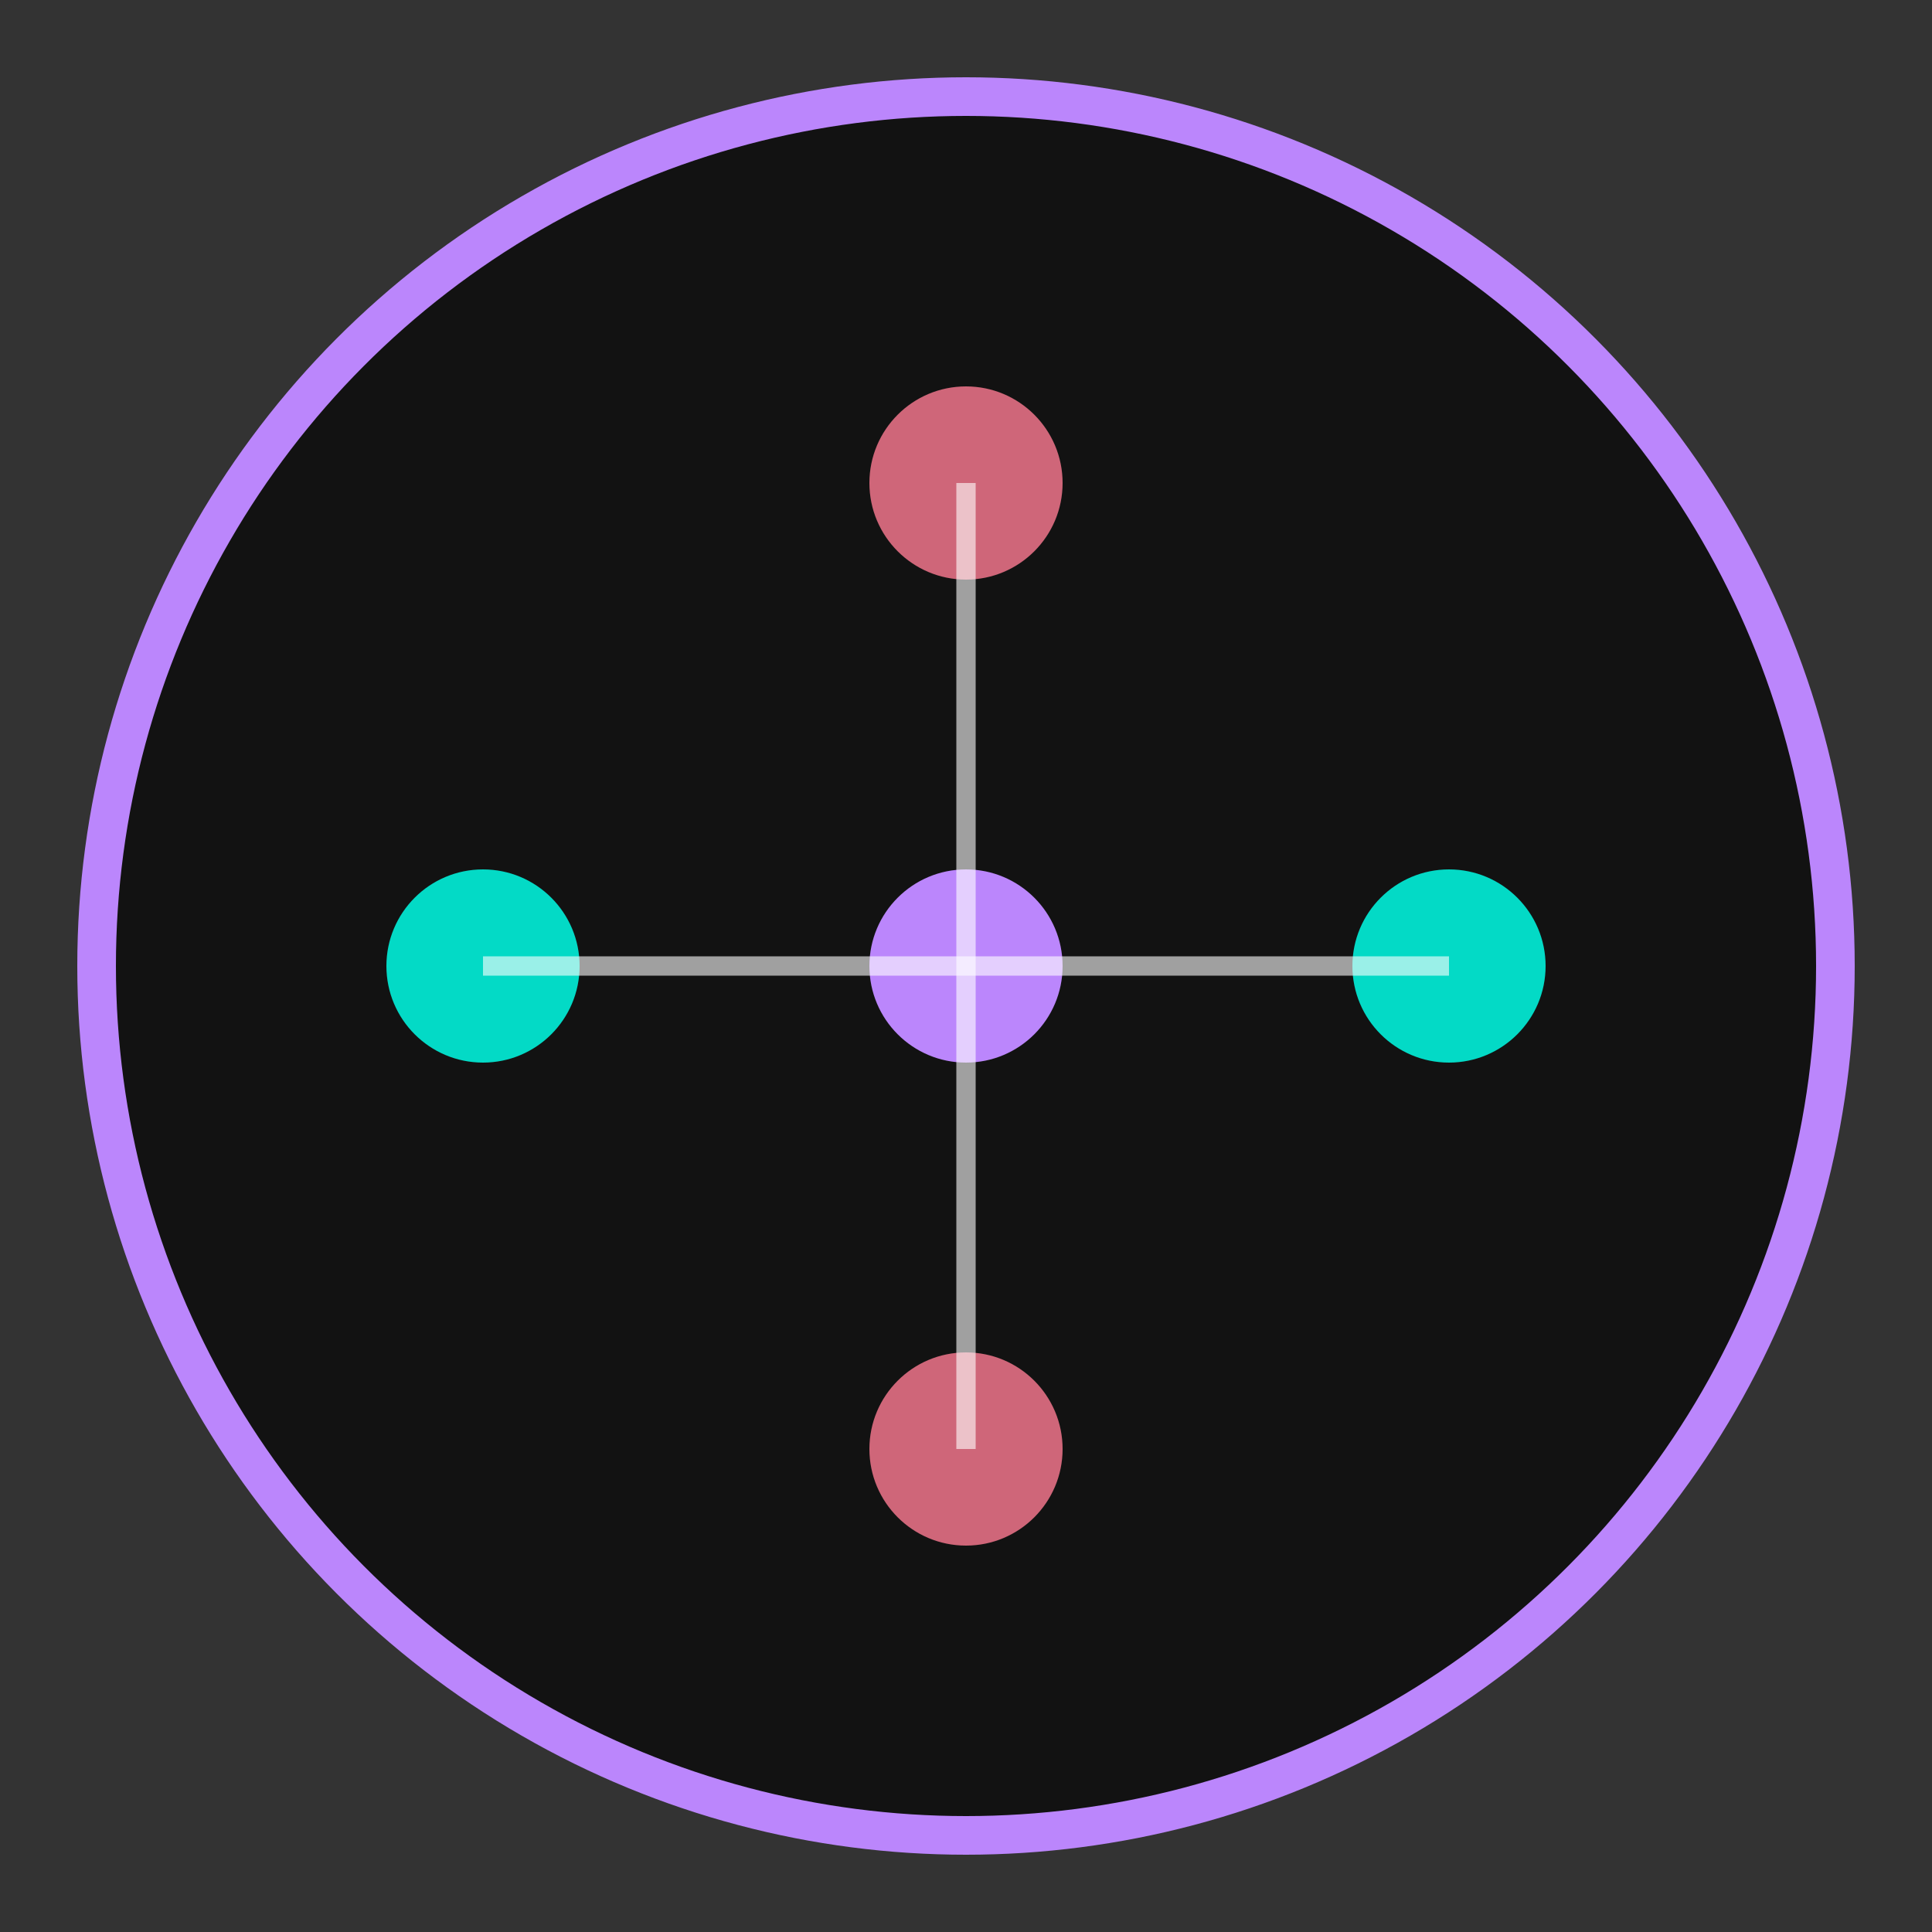 <svg width="100" height="100" viewBox="0 0 100 100" xmlns="http://www.w3.org/2000/svg">
  <rect x="0" y="0" width="100" height="100" fill="#333333" stroke="none"/>
  <circle cx="50" cy="50" r="45" fill="#121212" stroke="#BB86FC" stroke-width="2"/>
  <circle cx="50" cy="50" r="5" fill="#BB86FC"/>
  <circle cx="75" cy="50" r="5" fill="#03DAC6"/>
  <circle cx="50" cy="25" r="5" fill="#CF6679"/>
  <circle cx="25" cy="50" r="5" fill="#03DAC6"/>
  <circle cx="50" cy="75" r="5" fill="#CF6679"/>
  <line x1="50" y1="50" x2="75" y2="50" stroke="#ffffff" stroke-width="1" stroke-opacity="0.6"/>
  <line x1="50" y1="50" x2="50" y2="25" stroke="#ffffff" stroke-width="1" stroke-opacity="0.6"/>
  <line x1="50" y1="50" x2="25" y2="50" stroke="#ffffff" stroke-width="1" stroke-opacity="0.6"/>
  <line x1="50" y1="50" x2="50" y2="75" stroke="#ffffff" stroke-width="1" stroke-opacity="0.6"/>
</svg>
